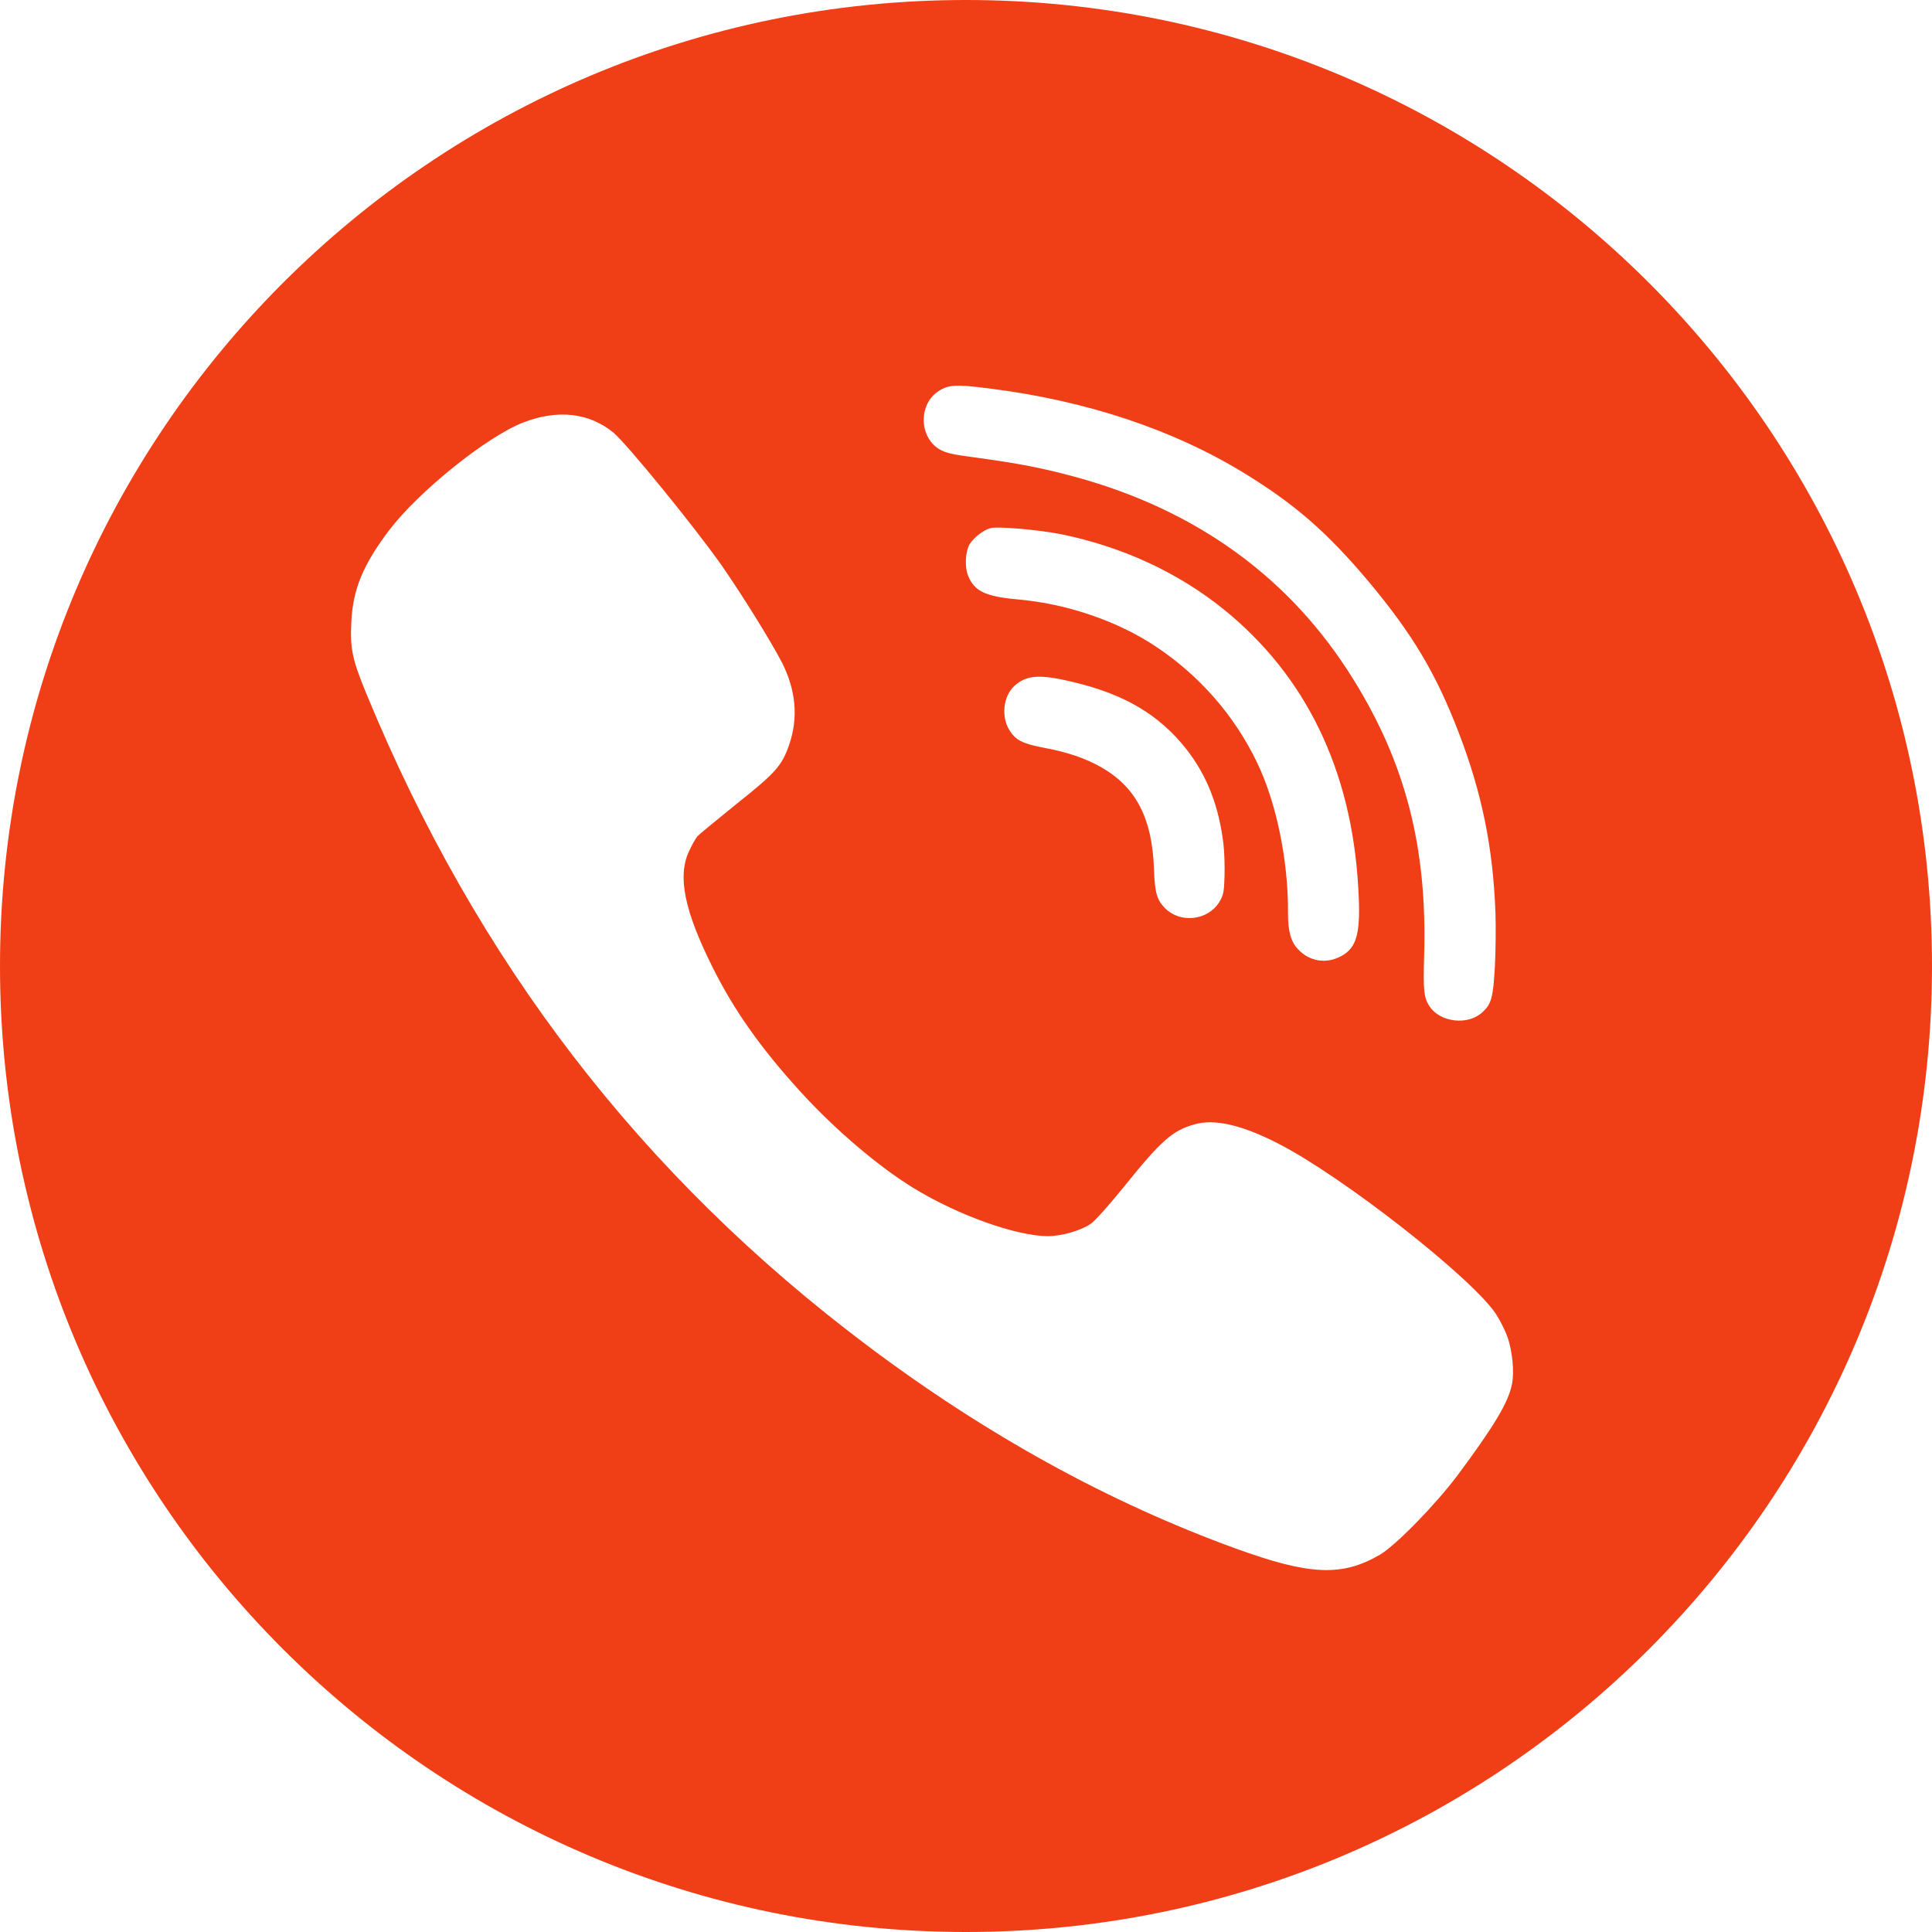 <svg width="48" height="48" viewBox="0 0 48 48" fill="none" xmlns="http://www.w3.org/2000/svg">
<path d="M24 0C37.255 0 48 10.745 48 24C48 37.255 37.255 48 24 48C10.745 48 0 37.255 0 24C0 10.745 10.745 0 24 0ZM15.237 10.745C14.631 10.252 13.854 10.166 12.997 10.498C12.092 10.849 10.397 12.215 9.672 13.169C9.018 14.032 8.767 14.644 8.729 15.45C8.695 16.114 8.753 16.39 9.104 17.239C11.846 23.899 15.938 29.217 21.561 33.44C24.497 35.645 27.543 37.325 30.702 38.473C32.545 39.142 33.346 39.174 34.288 38.624C34.686 38.387 35.671 37.377 36.221 36.642C37.13 35.418 37.467 34.853 37.562 34.402C37.628 34.094 37.575 33.558 37.452 33.217C37.395 33.051 37.263 32.795 37.168 32.648C36.571 31.746 33.365 29.236 31.764 28.415C30.849 27.945 30.172 27.79 29.67 27.936C29.13 28.088 28.846 28.34 27.941 29.464C27.577 29.915 27.202 30.337 27.102 30.403C26.856 30.574 26.373 30.712 26.032 30.712C25.241 30.707 23.806 30.194 22.702 29.52C21.845 28.999 20.746 28.065 19.903 27.14C18.909 26.053 18.231 25.095 17.695 24.014C17.004 22.624 16.828 21.774 17.117 21.152C17.188 20.996 17.284 20.831 17.326 20.778C17.369 20.731 17.814 20.365 18.307 19.967C19.273 19.198 19.429 19.023 19.609 18.496C19.837 17.827 19.775 17.144 19.425 16.456C19.155 15.934 18.449 14.796 17.938 14.06C17.26 13.093 15.574 11.026 15.237 10.745ZM24.574 9.651C23.752 9.546 23.565 9.553 23.312 9.722C22.824 10.041 22.831 10.837 23.321 11.151C23.484 11.251 23.628 11.288 24.286 11.374C25.296 11.51 25.946 11.638 26.717 11.849C29.74 12.675 32.065 14.364 33.619 16.871C34.92 18.961 35.459 21.051 35.383 23.721C35.356 24.623 35.376 24.782 35.514 24.999C35.778 25.403 36.474 25.483 36.831 25.148C37.053 24.943 37.096 24.79 37.14 24.018C37.161 23.615 37.165 23.02 37.155 22.695C37.095 21.052 36.818 19.703 36.241 18.2C35.672 16.722 35.095 15.757 34.006 14.452C32.977 13.229 32.177 12.53 30.909 11.753C29.14 10.67 26.987 9.953 24.574 9.651ZM26.356 13.271C25.8 13.161 24.776 13.072 24.601 13.123C24.435 13.171 24.2 13.349 24.096 13.512C23.985 13.688 23.96 14.081 24.055 14.309C24.207 14.688 24.49 14.822 25.282 14.892C26.504 14.998 27.765 15.428 28.718 16.064C29.805 16.787 30.669 17.777 31.229 18.94C31.712 19.94 32.008 21.38 32 22.67C31.997 23.136 32.07 23.4 32.258 23.593C32.541 23.889 32.953 23.953 33.317 23.757C33.721 23.544 33.815 23.172 33.744 22.027C33.575 19.122 32.439 16.785 30.405 15.141C29.259 14.216 27.875 13.581 26.356 13.271ZM26.665 16.946C25.837 16.745 25.502 16.768 25.202 17.042C24.923 17.298 24.869 17.812 25.082 18.145C25.232 18.387 25.405 18.474 25.887 18.568C26.528 18.686 26.971 18.84 27.374 19.07C28.229 19.564 28.627 20.338 28.67 21.589C28.69 22.176 28.741 22.357 28.946 22.565C29.327 22.946 30.003 22.872 30.29 22.416C30.395 22.244 30.412 22.169 30.423 21.77C30.43 21.523 30.42 21.155 30.395 20.958C30.278 20.01 29.986 19.265 29.469 18.605C28.797 17.756 27.937 17.248 26.665 16.946Z" fill="#F03F17"/>
</svg>
